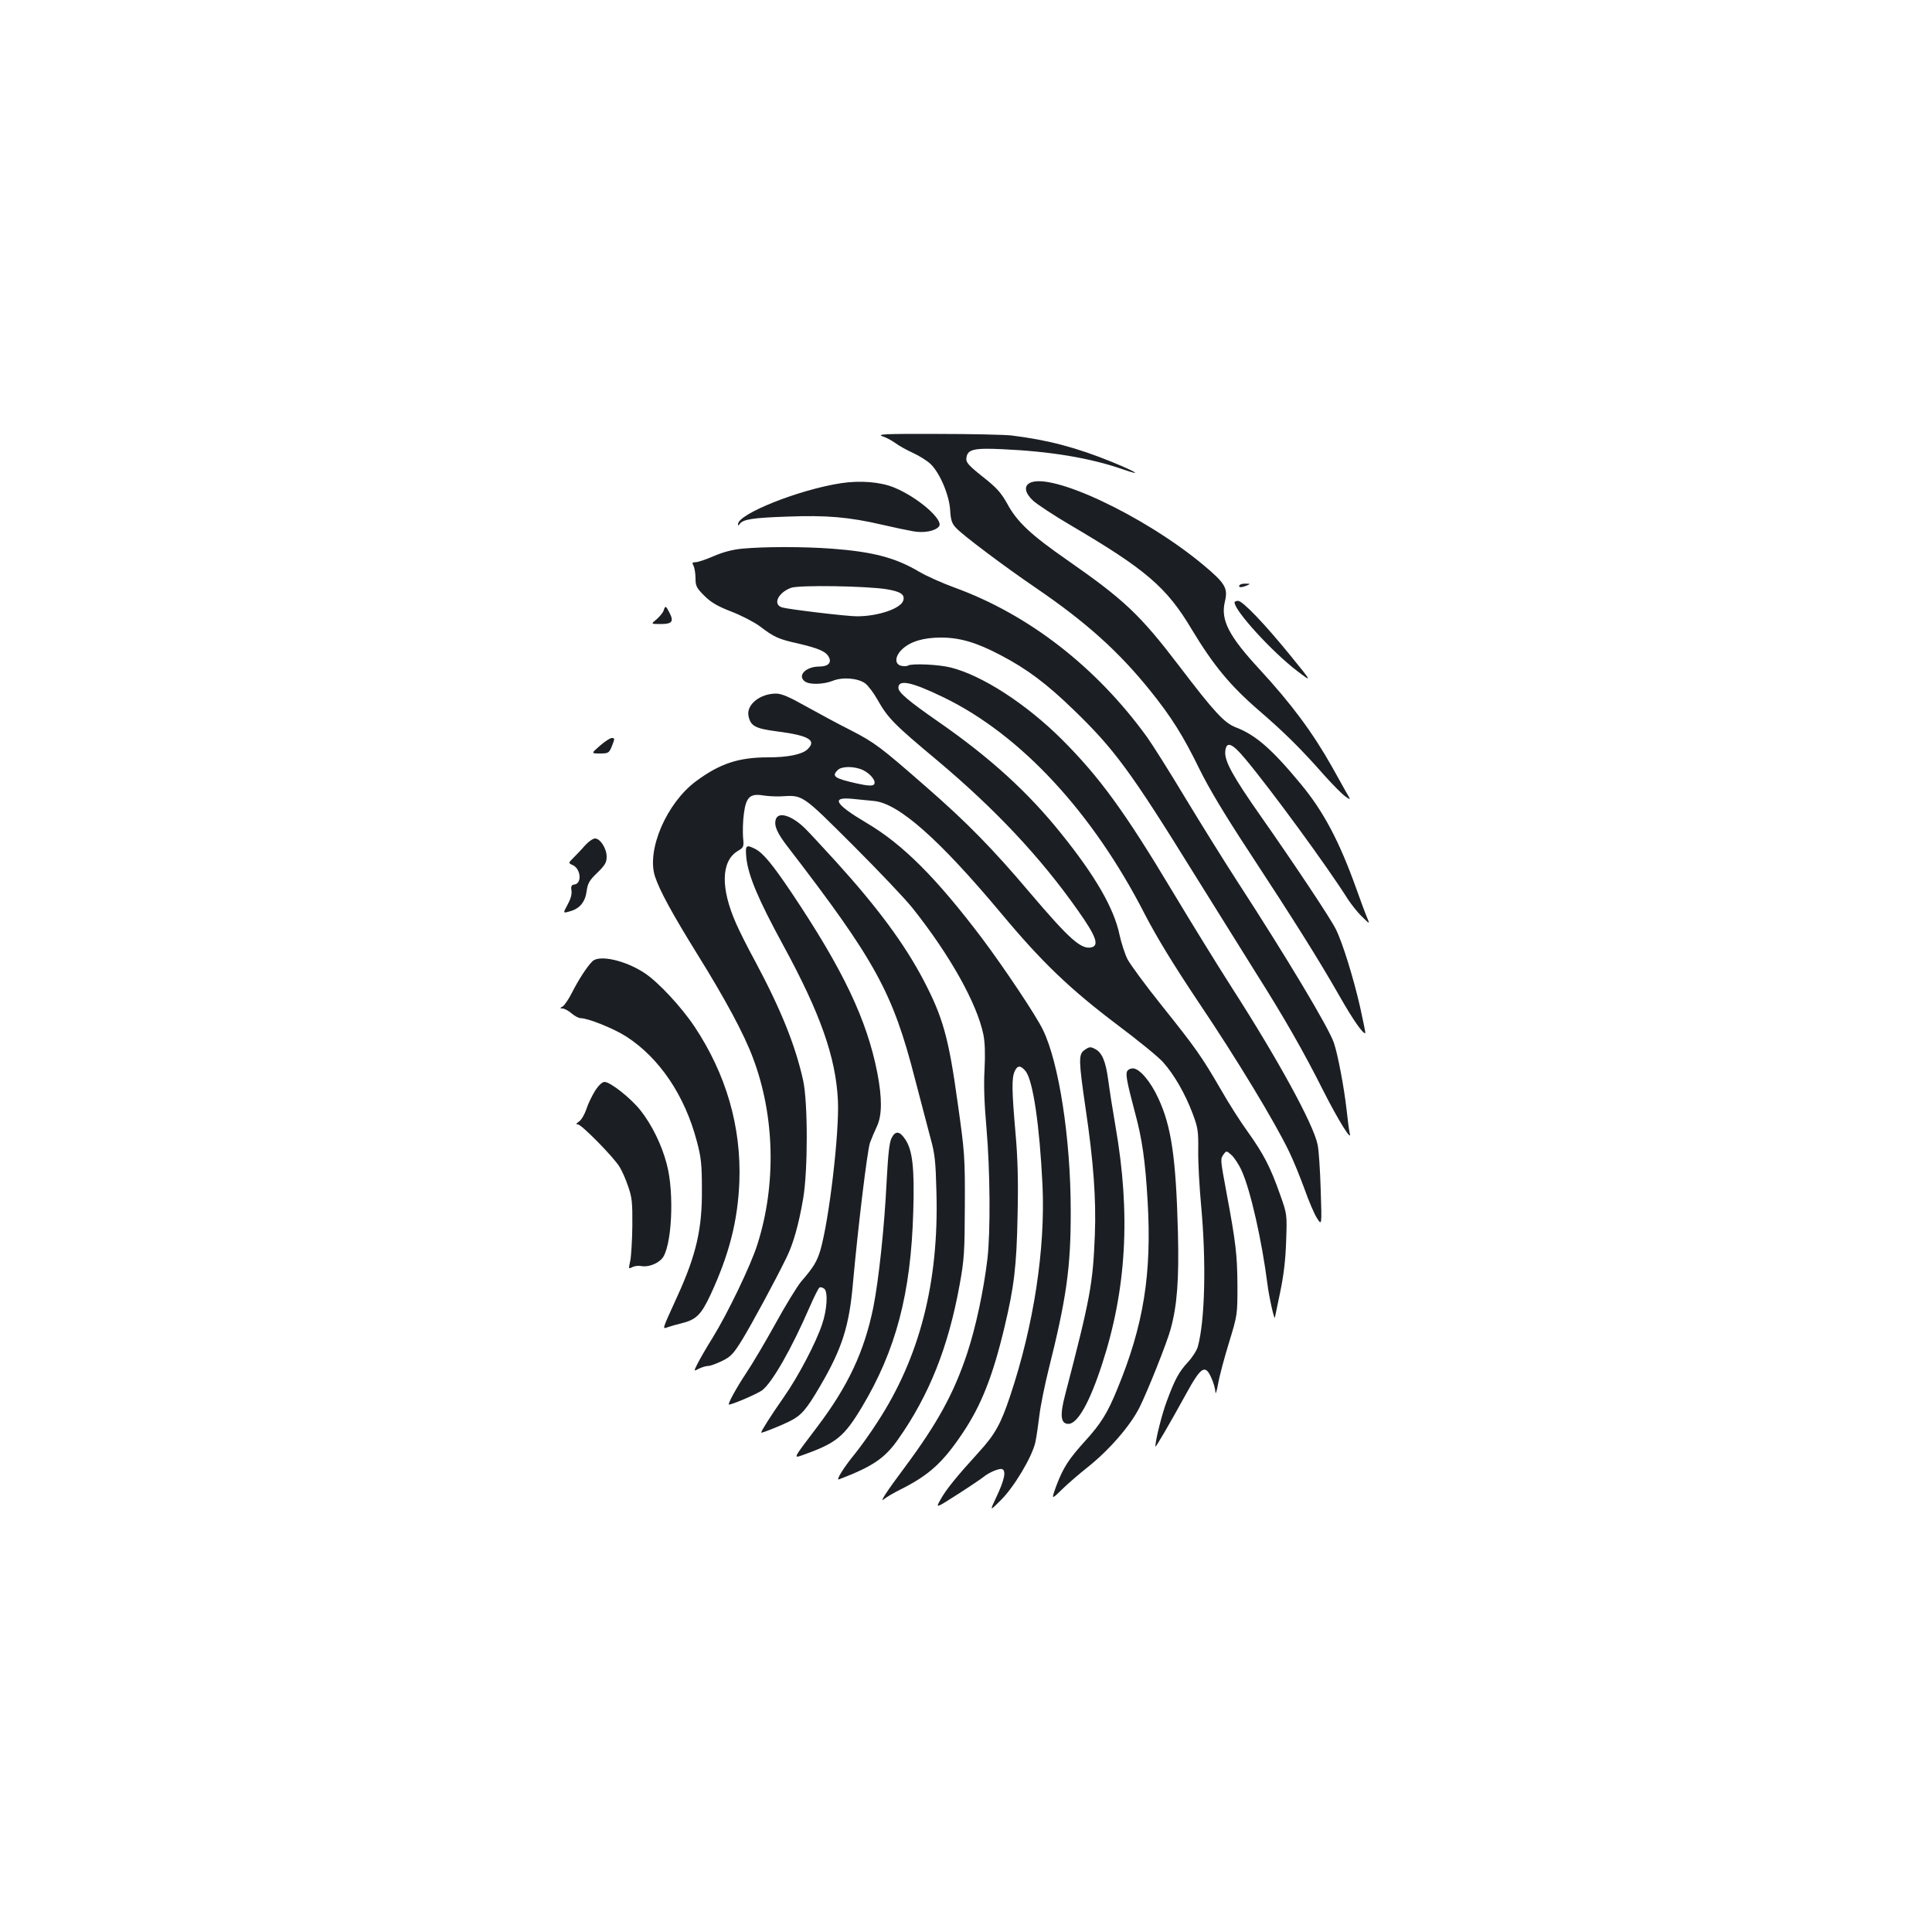 <?xml version="1.0" standalone="no"?>
<!DOCTYPE svg PUBLIC "-//W3C//DTD SVG 20010904//EN"
 "http://www.w3.org/TR/2001/REC-SVG-20010904/DTD/svg10.dtd">
<svg version="1.0" xmlns="http://www.w3.org/2000/svg"
 width="1000pt" height="1000pt" viewBox="0 0 1000 1000"
 preserveAspectRatio="xMidYMid meet">
<g transform="translate(0,1000) scale(0.1,-0.1)"
fill="#1b1f23" stroke="none">
<path d="M4567 7742 c20 -6 50 -23 67 -35 17 -13 58 -36 91 -51 33 -15 74 -41
91 -57 49 -47 97 -161 102 -239 3 -53 9 -70 31 -93 34 -37 251 -200 414 -311
258 -176 427 -328 589 -529 112 -139 173 -237 256 -407 48 -98 131 -237 258
-430 236 -360 360 -558 464 -740 72 -127 127 -206 137 -197 1 2 -11 62 -27
134 -34 150 -92 337 -126 404 -27 55 -212 333 -388 584 -146 208 -189 287
-184 336 5 54 34 44 101 -36 128 -152 428 -561 534 -730 18 -27 50 -68 73 -90
41 -40 41 -40 25 -2 -9 21 -33 86 -54 145 -89 249 -171 403 -289 545 -149 180
-233 253 -335 292 -60 23 -111 78 -293 317 -203 266 -283 342 -580 549 -186
129 -259 197 -309 289 -33 59 -54 84 -128 142 -75 60 -88 75 -85 97 5 45 37
53 185 46 248 -11 456 -45 627 -105 102 -35 72 -15 -56 38 -184 75 -334 115
-523 138 -33 4 -205 8 -382 8 -270 1 -316 -1 -286 -12z"/>
<path d="M4353 7499 c-217 -33 -533 -159 -533 -212 0 -9 2 -9 8 0 16 25 68 33
245 39 204 8 321 -2 493 -42 60 -14 132 -29 161 -34 56 -10 113 1 133 25 27
33 -110 152 -233 202 -71 29 -176 37 -274 22z"/>
<path d="M5328 7499 c-30 -17 -21 -54 21 -92 22 -19 106 -75 188 -123 395
-232 501 -323 631 -541 113 -187 198 -291 350 -422 132 -114 218 -199 341
-339 41 -45 87 -92 104 -104 30 -21 30 -21 4 23 -13 24 -46 82 -72 129 -101
179 -210 326 -375 505 -160 173 -203 256 -180 351 17 70 2 95 -113 191 -305
254 -794 484 -899 422z"/>
<path d="M3840 7160 c-50 -5 -99 -18 -147 -39 -39 -17 -81 -31 -93 -31 -17 0
-19 -3 -10 -19 5 -11 10 -40 10 -65 0 -39 5 -49 45 -89 35 -35 67 -54 139 -82
52 -20 118 -54 148 -76 75 -57 96 -67 200 -90 106 -25 143 -41 158 -70 16 -29
-4 -49 -49 -49 -70 0 -116 -47 -75 -77 24 -18 95 -16 144 3 51 21 131 14 168
-13 15 -11 43 -48 63 -83 54 -96 85 -128 308 -314 305 -256 539 -506 732 -781
91 -129 109 -177 70 -188 -54 -14 -114 40 -320 282 -191 226 -327 365 -536
547 -240 210 -267 230 -393 295 -64 32 -169 89 -232 124 -85 48 -125 65 -153
65 -83 0 -154 -57 -143 -115 11 -53 34 -66 150 -81 163 -21 205 -46 155 -93
-28 -26 -101 -41 -203 -41 -153 0 -250 -32 -374 -124 -152 -113 -256 -355
-212 -492 24 -73 88 -191 220 -404 146 -235 241 -412 287 -535 114 -301 122
-659 22 -970 -34 -106 -152 -352 -231 -480 -31 -49 -65 -109 -77 -132 -21 -42
-21 -42 7 -27 15 7 36 14 48 14 11 0 43 12 72 26 45 22 59 37 105 112 51 84
170 304 229 425 34 70 62 168 85 302 25 146 25 499 0 613 -40 180 -113 363
-247 614 -39 71 -84 161 -100 198 -81 183 -78 322 8 375 32 19 33 22 28 71 -2
29 -1 83 4 120 11 88 32 108 99 97 25 -4 66 -6 91 -5 117 7 107 14 373 -251
133 -133 273 -280 310 -327 193 -242 334 -494 367 -655 8 -40 10 -99 6 -180
-5 -81 -1 -180 10 -305 19 -219 21 -535 5 -675 -20 -167 -60 -353 -105 -490
-69 -207 -153 -361 -324 -591 -92 -123 -134 -187 -106 -163 11 9 48 31 84 49
148 74 220 139 323 293 96 143 156 295 216 547 50 209 63 316 68 580 4 179 1
294 -11 428 -19 219 -20 282 -4 317 14 32 31 32 57 0 38 -49 72 -280 87 -590
15 -329 -45 -724 -167 -1089 -49 -147 -78 -200 -166 -296 -112 -123 -168 -192
-195 -242 -26 -46 -26 -46 91 29 64 41 123 81 131 88 29 24 82 46 97 41 22 -9
12 -56 -30 -145 -35 -74 -35 -74 23 -16 69 68 162 224 179 300 6 28 15 91 21
140 6 50 27 153 46 230 94 375 117 534 116 830 0 370 -61 766 -144 935 -36 75
-201 321 -314 472 -238 315 -412 489 -601 600 -162 96 -184 135 -69 123 33 -3
84 -8 111 -11 127 -13 336 -198 655 -579 213 -256 359 -395 604 -580 108 -81
215 -168 237 -194 57 -64 113 -162 151 -262 29 -77 31 -93 30 -194 -1 -60 6
-189 15 -285 27 -293 20 -594 -17 -730 -5 -19 -28 -55 -51 -80 -48 -52 -68
-90 -110 -203 -25 -66 -59 -203 -59 -235 0 -8 73 116 159 273 78 142 99 155
131 83 11 -24 20 -56 21 -73 0 -16 7 3 14 43 7 41 33 137 57 215 43 141 43
143 43 292 -1 158 -8 222 -56 478 -34 184 -33 177 -15 203 14 19 15 18 42 -6
14 -14 38 -50 51 -80 46 -101 105 -365 133 -585 8 -67 37 -195 39 -174 1 3 13
62 27 130 18 86 28 167 31 264 5 140 5 140 -32 244 -49 139 -84 207 -166 322
-38 52 -101 151 -140 220 -99 170 -128 212 -304 432 -85 106 -165 215 -179
242 -14 28 -32 84 -41 125 -28 136 -123 303 -302 525 -172 215 -369 394 -637
580 -154 107 -206 151 -206 175 0 45 68 31 235 -50 398 -193 771 -595 1041
-1123 63 -121 145 -256 280 -458 196 -291 393 -617 466 -769 23 -47 58 -134
80 -194 21 -60 50 -128 64 -150 26 -41 26 -41 20 144 -3 102 -10 208 -16 235
-21 105 -205 441 -444 813 -75 117 -213 341 -306 496 -249 416 -379 594 -574
789 -185 184 -412 331 -575 372 -63 16 -202 22 -222 10 -5 -4 -21 -4 -35 -1
-35 9 -32 50 6 86 43 40 110 60 201 60 96 0 183 -25 308 -91 136 -71 239 -148
379 -284 210 -203 294 -317 624 -850 113 -181 255 -409 315 -505 150 -237 250
-412 352 -615 79 -156 151 -271 137 -220 -3 11 -10 65 -16 120 -13 117 -46
290 -66 348 -29 82 -242 438 -505 843 -64 99 -183 290 -264 424 -81 135 -170
276 -198 315 -262 362 -612 634 -997 774 -63 23 -146 60 -183 82 -121 72 -238
103 -450 119 -146 11 -352 11 -467 0z m750 -210 c73 -12 95 -28 85 -59 -13
-41 -130 -81 -240 -81 -52 0 -353 36 -387 46 -49 15 -22 75 45 101 39 16 395
10 497 -7z m-123 -936 c41 -20 71 -60 56 -75 -8 -8 -35 -6 -89 6 -115 26 -131
37 -98 69 20 21 86 21 131 0z"/>
<path d="M6415 6970 c-7 -12 12 -12 40 0 18 8 17 9 -7 9 -15 1 -30 -3 -33 -9z"/>
<path d="M6390 6882 c0 -43 192 -254 324 -355 79 -60 79 -60 -34 79 -135 166
-248 284 -272 284 -10 0 -18 -4 -18 -8z"/>
<path d="M3435 6840 c-3 -10 -20 -31 -36 -45 -31 -25 -31 -25 21 -25 59 0 69
13 45 59 -18 36 -22 38 -30 11z"/>
<path d="M3105 6140 c-46 -40 -46 -40 0 -40 43 0 47 2 61 35 17 43 17 45 0 45
-8 0 -36 -18 -61 -40z"/>
<path d="M4015 5757 c-9 -32 8 -70 63 -141 453 -589 543 -752 658 -1201 30
-115 66 -253 80 -305 23 -82 27 -120 31 -282 13 -466 -87 -854 -305 -1188 -37
-58 -89 -130 -114 -161 -63 -77 -104 -144 -85 -136 175 67 237 109 307 209
160 228 259 477 317 798 24 131 26 170 27 410 1 254 -1 276 -37 531 -47 341
-77 445 -178 638 -98 186 -237 374 -451 610 -73 80 -146 159 -163 175 -69 67
-139 87 -150 43z"/>
<path d="M3028 5624 c-18 -21 -45 -49 -60 -64 -27 -27 -27 -27 -3 -38 41 -19
48 -94 9 -100 -16 -2 -20 -9 -16 -32 3 -19 -5 -45 -21 -74 -24 -44 -24 -44 16
-32 49 14 77 49 84 107 5 36 14 53 54 91 41 40 49 54 49 84 0 42 -33 94 -60
94 -11 0 -34 -16 -52 -36z"/>
<path d="M3863 5560 c10 -93 62 -216 190 -451 193 -354 273 -581 284 -804 8
-165 -45 -618 -91 -777 -18 -58 -34 -86 -99 -161 -20 -24 -80 -121 -132 -216
-52 -94 -121 -211 -154 -260 -48 -72 -97 -161 -88 -161 18 0 148 56 172 74 52
40 151 213 245 429 23 53 46 100 52 103 5 3 16 0 25 -7 19 -17 14 -109 -12
-184 -32 -96 -124 -271 -197 -375 -67 -96 -118 -176 -118 -185 0 -5 98 34 150
60 58 29 85 61 154 179 114 194 152 312 171 536 27 297 74 684 88 725 8 22 24
60 36 85 27 58 27 147 2 277 -54 275 -176 532 -443 931 -99 147 -147 206 -189
228 -48 24 -52 20 -46 -46z"/>
<path d="M3066 5024 c-27 -26 -72 -96 -105 -161 -17 -34 -39 -66 -48 -72 -16
-9 -16 -10 -1 -11 9 0 30 -11 46 -25 17 -14 37 -25 47 -25 39 0 173 -54 238
-96 171 -111 302 -305 364 -542 22 -82 26 -120 26 -247 2 -203 -29 -339 -125
-550 -85 -187 -81 -174 -50 -164 15 5 45 14 67 19 78 19 103 43 152 147 97
209 142 383 150 588 10 283 -68 554 -232 801 -68 102 -188 231 -258 277 -99
66 -236 97 -271 61z"/>
<path d="M5612 4564 c-30 -21 -29 -55 7 -301 41 -276 55 -469 48 -653 -10
-255 -23 -327 -154 -830 -28 -106 -23 -150 17 -150 47 0 109 109 173 305 128
390 150 780 71 1234 -14 80 -31 189 -38 242 -13 96 -32 141 -67 159 -24 13
-31 13 -57 -6z"/>
<path d="M5833 4453 c-7 -18 3 -66 42 -213 37 -136 53 -250 65 -456 22 -377
-20 -642 -157 -974 -50 -123 -85 -179 -165 -267 -87 -96 -114 -138 -150 -232
-27 -75 -27 -75 30 -19 31 30 89 80 127 110 114 90 224 216 273 313 41 82 143
337 161 405 34 123 44 257 38 500 -10 386 -34 550 -101 694 -40 88 -98 156
-132 156 -14 0 -27 -7 -31 -17z"/>
<path d="M3080 4354 c-16 -26 -37 -69 -45 -95 -9 -27 -26 -56 -38 -64 -16 -11
-17 -15 -6 -15 19 0 187 -171 216 -220 12 -19 32 -64 44 -100 20 -57 23 -83
22 -205 -1 -77 -6 -159 -11 -182 -9 -41 -9 -42 10 -32 11 6 32 9 46 6 34 -7
83 10 108 38 51 56 66 338 25 490 -26 100 -77 203 -136 278 -50 63 -156 147
-186 147 -12 0 -31 -18 -49 -46z"/>
<path d="M4615 4110 c-12 -23 -18 -82 -26 -228 -11 -230 -41 -511 -69 -650
-47 -229 -131 -407 -289 -616 -135 -179 -131 -167 -56 -140 154 56 196 91 285
239 177 295 255 590 267 1013 7 226 -4 319 -41 374 -29 44 -51 47 -71 8z"/>
</g>
</svg>
